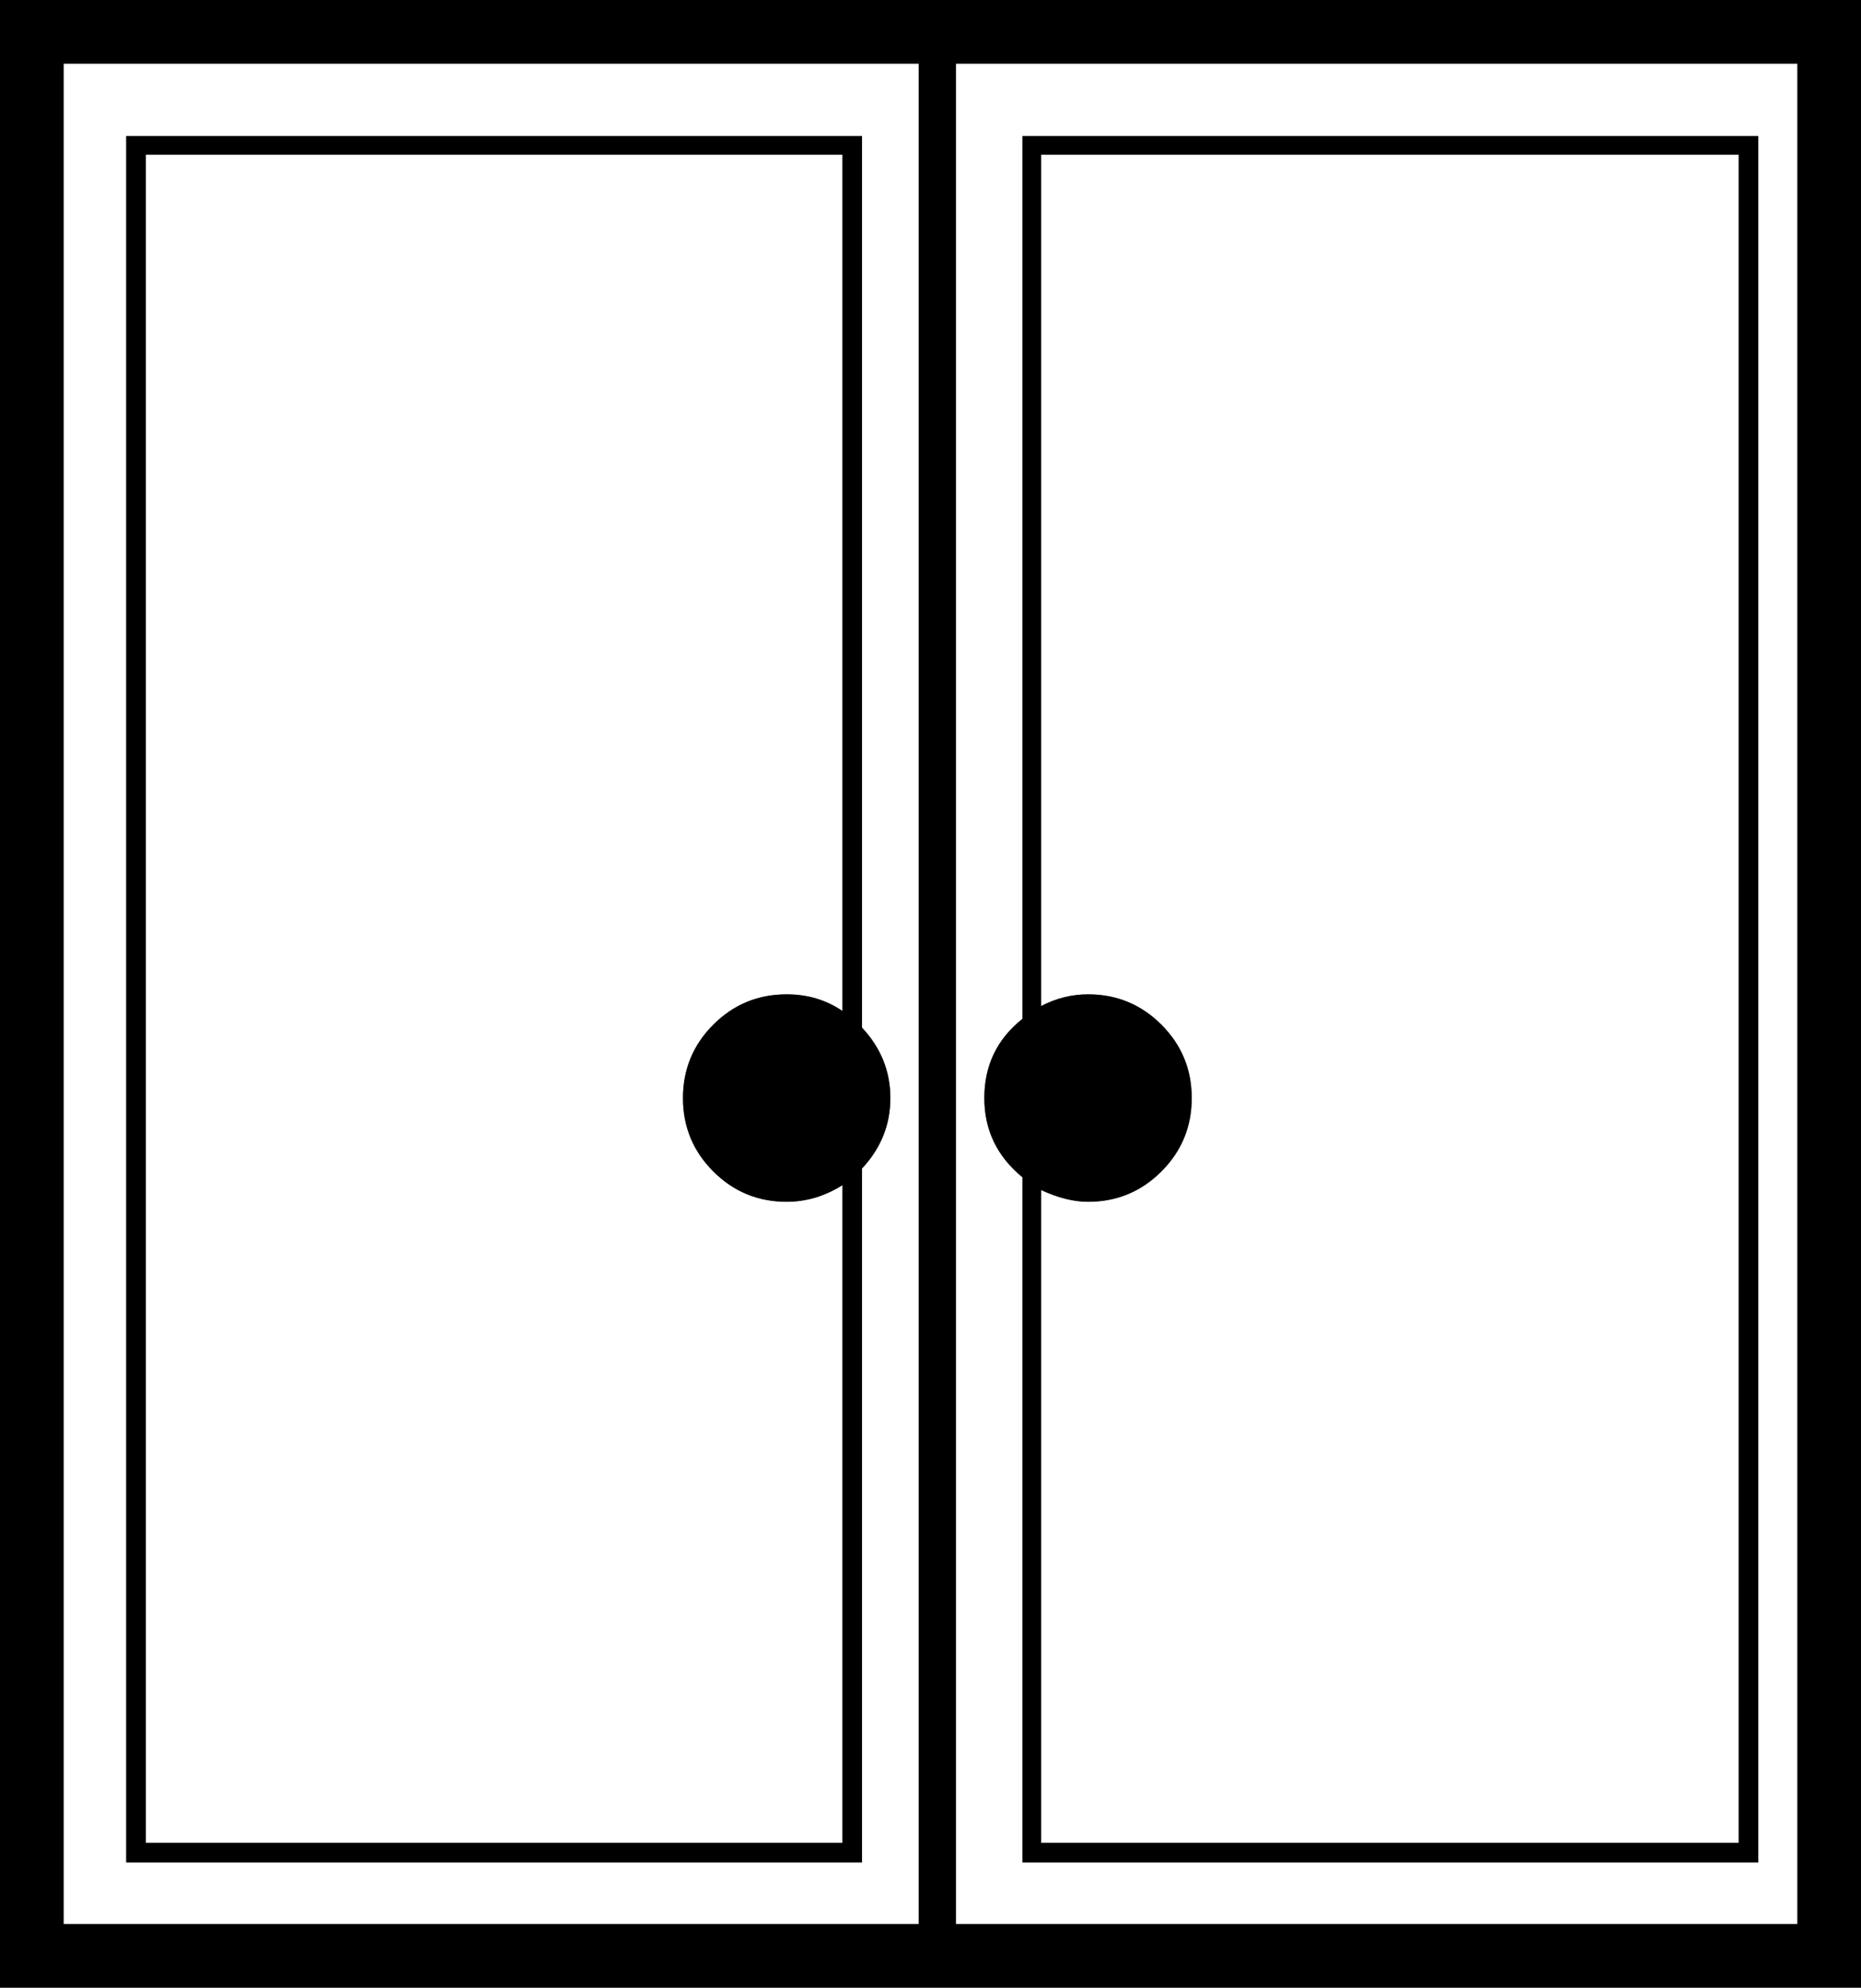 <?xml version="1.0" encoding="UTF-8" standalone="no"?>
<svg xmlns:xlink="http://www.w3.org/1999/xlink" height="101.55px" width="95.1px" xmlns="http://www.w3.org/2000/svg">
  <rect width="100%" height="100%" fill="#808080" stroke="none"/>
  <g transform="matrix(1.0, 0.0, 0.0, 1.0, 47.55, 50.8)">
    <path d="M-40.1 -42.9 L-4.5 -42.9 -4.5 0.85 Q-5.75 0.0 -7.35 0.0 -9.55 0.0 -11.1 1.55 -12.65 3.1 -12.65 5.3 -12.65 7.5 -11.1 9.05 -9.55 10.6 -7.35 10.6 -5.85 10.6 -4.5 9.75 L-4.5 43.35 -40.1 43.35 -40.1 -42.9" fill="#ffffff" fill-rule="evenodd" stroke="none"/>
    <path d="M42.3 -43.85 L4.7 -43.85 4.7 1.25 Q2.75 2.8 2.75 5.3 2.75 7.75 4.7 9.35 L4.7 44.35 42.3 44.35 42.3 -43.85 M1.3 -47.55 L44.3 -47.55 44.3 47.5 1.3 47.5 1.3 -47.55" fill="#ffffff" fill-rule="evenodd" stroke="none"/>
    <path d="M5.65 -42.9 L41.3 -42.9 41.3 43.35 5.65 43.35 5.65 10.0 Q6.95 10.6 8.05 10.6 10.25 10.6 11.8 9.05 13.35 7.5 13.35 5.3 13.35 3.1 11.8 1.55 10.25 0.0 8.05 0.0 6.8 0.0 5.65 0.6 L5.65 -42.9" fill="#ffffff" fill-rule="evenodd" stroke="none"/>
    <path d="M-3.5 -43.85 L-41.1 -43.85 -41.1 44.35 -3.5 44.35 -3.5 8.9 Q-2.05 7.35 -2.05 5.3 -2.05 3.25 -3.5 1.7 L-3.5 -43.85 M-44.3 -47.55 L-0.6 -47.55 -0.6 47.5 -44.3 47.5 -44.3 -47.55" fill="#ffffff" fill-rule="evenodd" stroke="none"/>
    <path d="M-0.6 -47.55 L-44.3 -47.55 -44.3 47.5 -0.6 47.5 -0.6 -47.55 M-47.55 -50.8 L47.55 -50.8 47.55 50.75 -47.55 50.75 -47.55 -50.8 M44.3 -47.55 L1.3 -47.55 1.3 47.5 44.3 47.5 44.3 -47.55" fill="#000000" fill-rule="evenodd" stroke="none"/>
    <path d="M41.3 -42.9 L5.65 -42.9 5.65 0.6 Q6.8 0.0 8.05 0.0 10.25 0.0 11.8 1.55 13.35 3.1 13.35 5.3 13.35 7.5 11.8 9.05 10.25 10.6 8.05 10.6 6.95 10.6 5.65 10.0 L5.65 43.35 41.3 43.35 41.3 -42.9 M4.7 -43.85 L42.3 -43.85 42.3 44.35 4.7 44.35 4.7 9.35 Q2.75 7.75 2.75 5.3 2.75 2.8 4.7 1.25 L4.7 -43.85" fill="#000000" fill-rule="evenodd" stroke="none"/>
    <path d="M-4.5 -42.9 L-40.1 -42.9 -40.1 43.35 -4.5 43.35 -4.5 9.75 Q-5.85 10.6 -7.35 10.6 -9.55 10.6 -11.1 9.05 -12.65 7.5 -12.65 5.3 -12.65 3.1 -11.1 1.55 -9.55 0.0 -7.35 0.0 -5.75 0.0 -4.5 0.85 L-4.5 -42.9 M-41.1 -43.85 L-3.5 -43.85 -3.5 1.7 Q-2.05 3.25 -2.05 5.3 -2.05 7.35 -3.5 8.9 L-3.5 44.35 -41.1 44.35 -41.1 -43.85" fill="#000000" fill-rule="evenodd" stroke="none"/>
  </g>
</svg>
